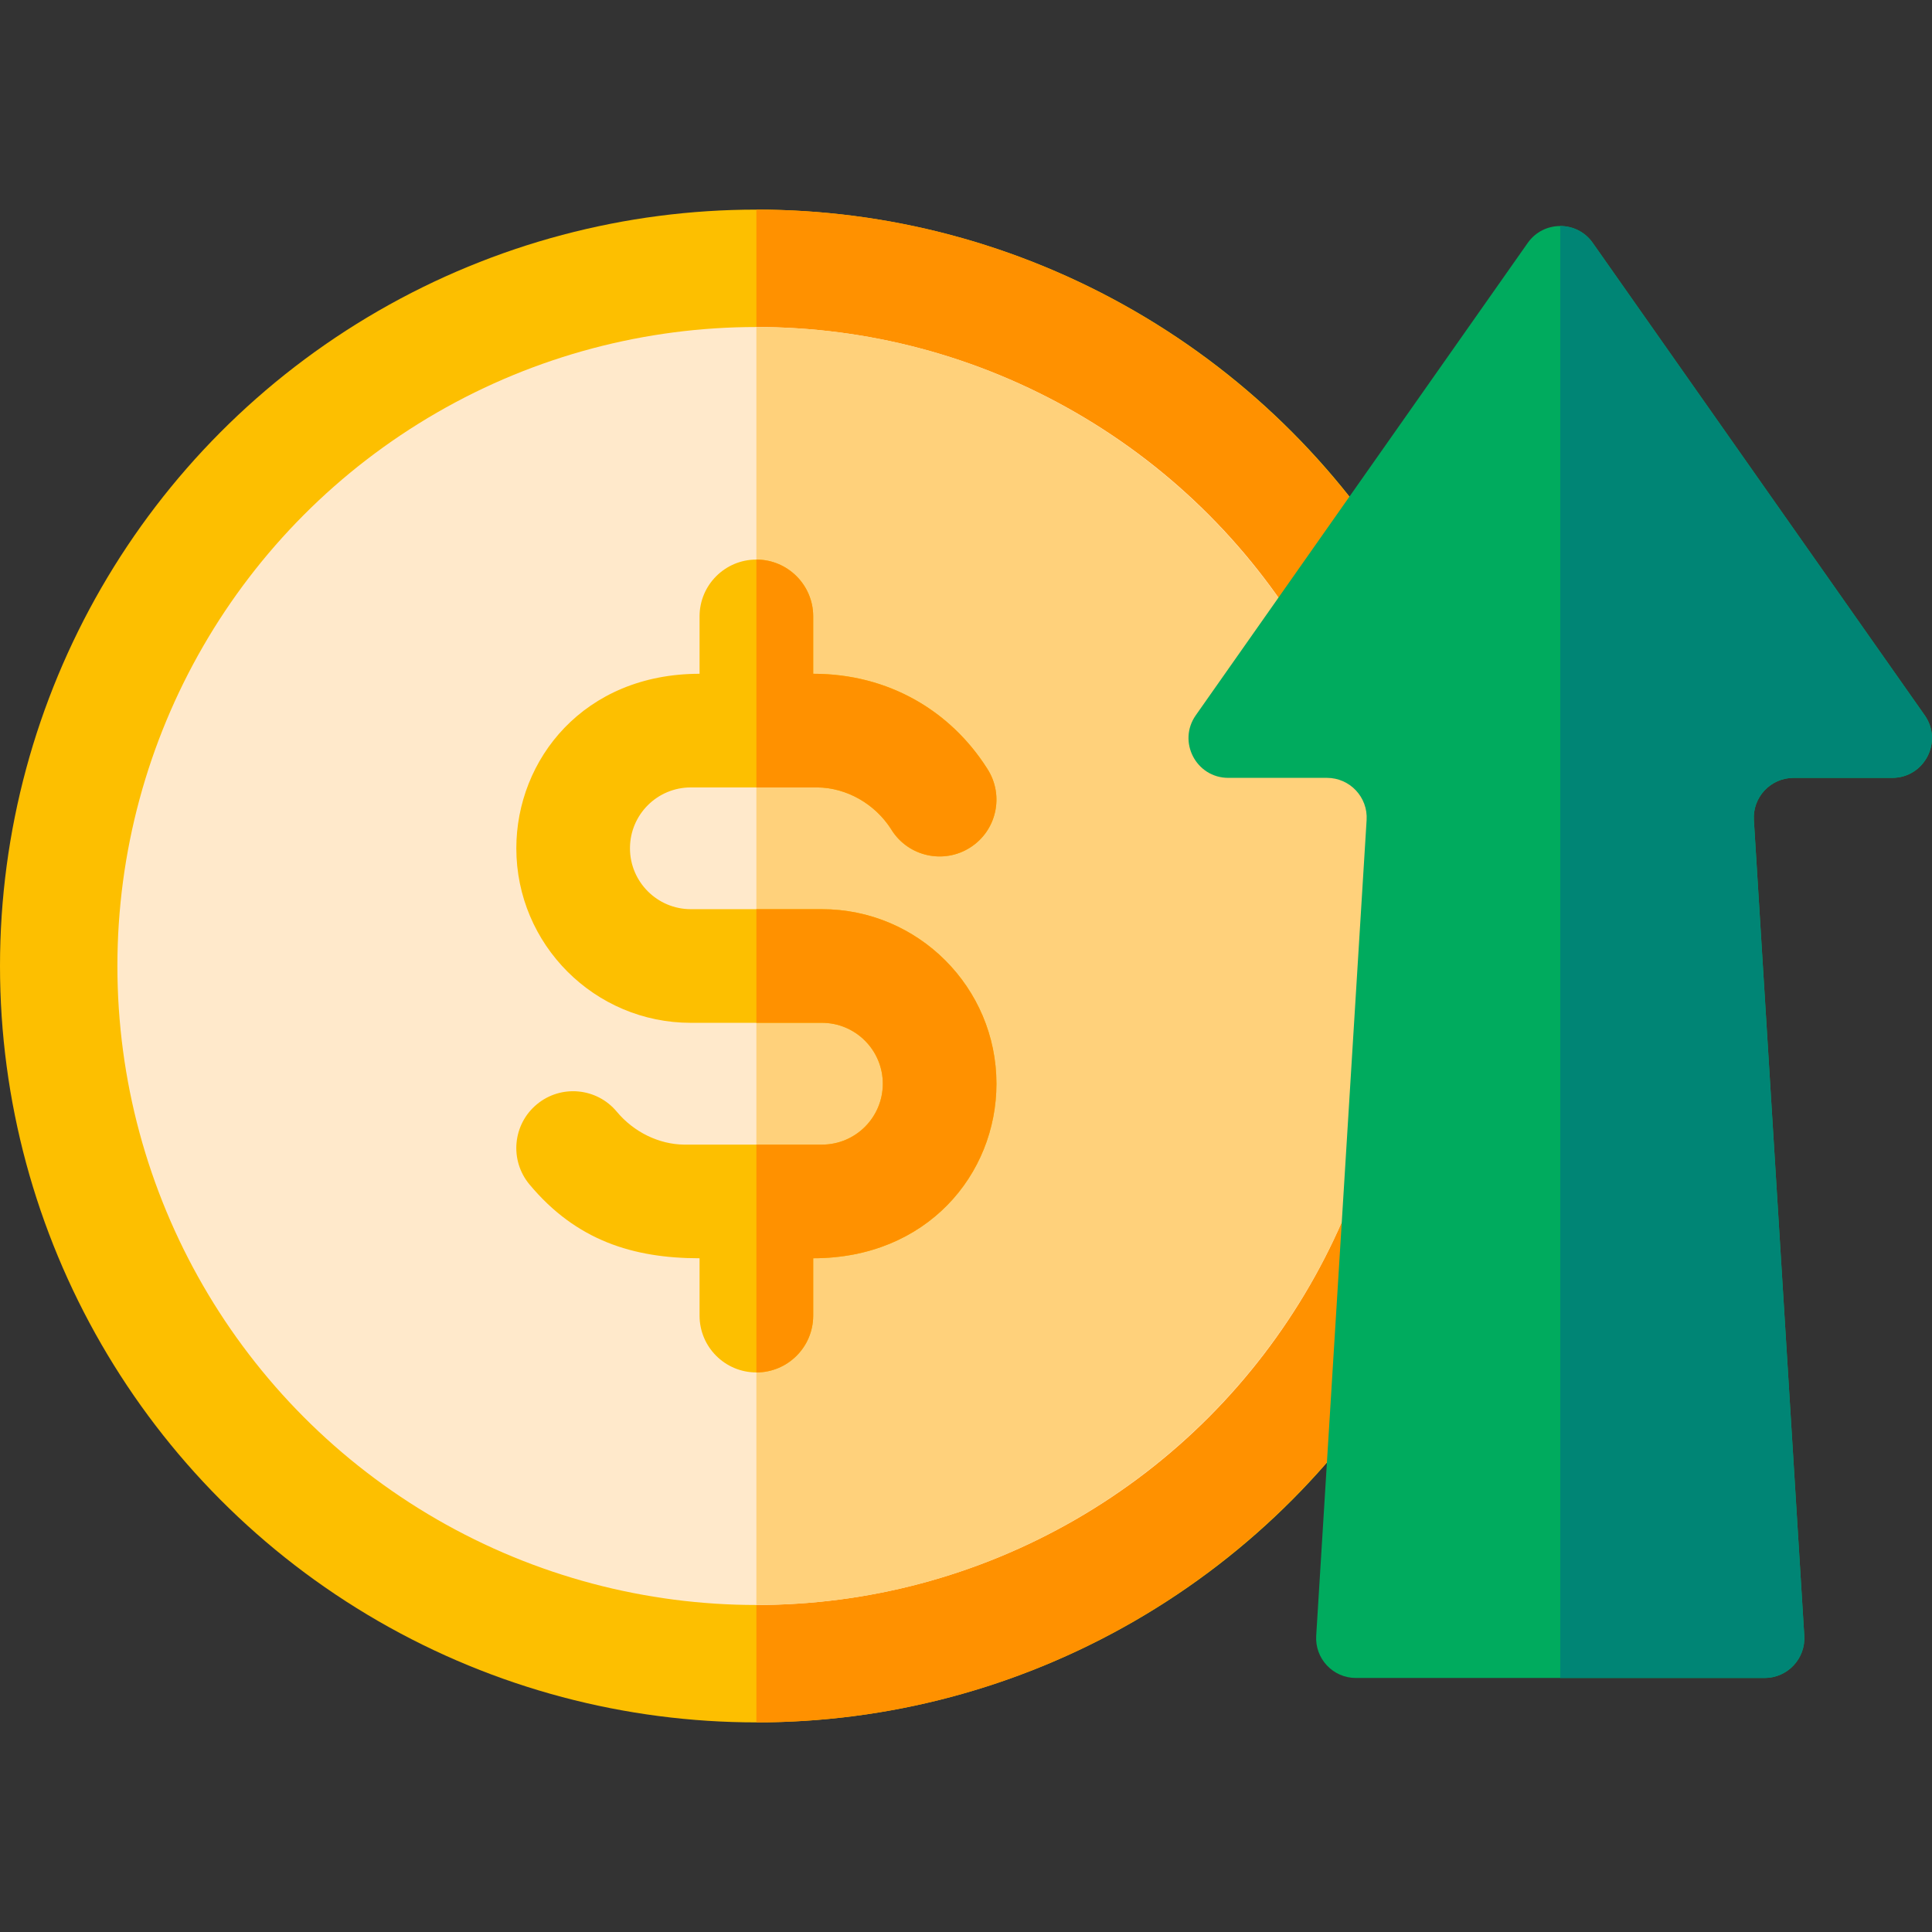 <svg id="Capa_1" enable-background="new 0 0 510 510" height="512" viewBox="0 0 510 510" width="512" xmlns="http://www.w3.org/2000/svg"><rect x="0" y="0" width="510" height="510" fill="#333333" stroke="none"/><circle cx="199.667" cy="255" fill="#fdbf00" r="199.667"/><path d="m399.333 255c0 110.096-89.571 199.667-199.667 199.667v-399.334c110.097 0 199.667 89.571 199.667 199.667z" fill="#ff9100"/><circle cx="199.667" cy="255" fill="#ffe9cb" r="168.677"/><path d="m368.344 255c0 93.01-75.667 168.677-168.677 168.677v-337.354c93.01 0 168.677 75.667 168.677 168.677z" fill="#ffd17b"/><path d="m263.037 286.07c0 23.99-18.4 46.08-48.37 46.08v15.14c0 8.29-6.72 15-15 15s-15-6.71-15-15v-15.14c-17.57 0-32.59-4.72-44.9-19.49-5.3-6.37-4.44-15.83 1.93-21.13 6.36-5.3 15.82-4.44 21.12 1.93 4.48 5.38 11.12 8.62 17.77 8.69h36.38c8.89 0 16.07-7.2 16.07-16.08 0-8.86-7.21-16.07-16.07-16.07h-34.6c-25.41 0-46.07-20.67-46.07-46.07 0-23.42 17.81-46.07 48.37-46.07v-15.15c0-8.28 6.72-15 15-15s15 6.72 15 15v15.15c19.99 0 36.25 9.88 45.83 24.87l.18.28c4.46 6.98 2.42 16.25-4.56 20.71s-16.26 2.42-20.72-4.56l-.17-.28c-4.31-6.73-11.78-10.95-19.5-11.02h-33.36c-8.88 0-16.07 7.18-16.07 16.07 0 8.86 7.21 16.07 16.07 16.07h34.6c25.41 0 46.07 20.67 46.07 46.07z" fill="#fdbf00"/><path d="m263.037 286.07c0 23.99-18.4 46.08-48.37 46.08v15.14c0 8.29-6.72 15-15 15v-60.14h17.3c8.89 0 16.07-7.2 16.07-16.08 0-8.86-7.21-16.07-16.07-16.07h-17.3v-30h17.3c25.41 0 46.07 20.67 46.07 46.07z" fill="#ff9100"/><path d="m215.727 207.86h-16.06v-60.15c8.28 0 15 6.72 15 15v15.15c19.99 0 36.25 9.88 45.83 24.87l.18.28c4.46 6.98 2.42 16.25-4.56 20.71s-16.26 2.42-20.72-4.56l-.17-.28c-4.31-6.73-11.78-10.95-19.5-11.02z" fill="#ff9100"/><path d="m508.071 188.811-87.621-124.686c-2.088-2.98-5.341-4.46-8.584-4.46s-6.495 1.48-8.584 4.46l-87.622 124.685c-4.89 6.957.084 16.527 8.584 16.527h26.035c6.044 0 10.85 5.1 10.473 11.144l-13.306 215.329c-.367 6.034 4.428 11.134 10.483 11.134h107.874c6.055 0 10.85-5.1 10.483-11.134l-13.306-215.328c-.378-6.044 4.428-11.144 10.473-11.144h26.035c8.5 0 13.474-9.57 8.583-16.527z" fill="#00ab5e"/><path d="m508.071 188.811-87.621-124.686c-2.088-2.98-5.341-4.46-8.584-4.46v383.279h53.937c6.055 0 10.85-5.1 10.483-11.134l-13.306-215.328c-.378-6.044 4.428-11.144 10.473-11.144h26.035c8.5 0 13.474-9.57 8.583-16.527z" fill="#008575"/></svg>